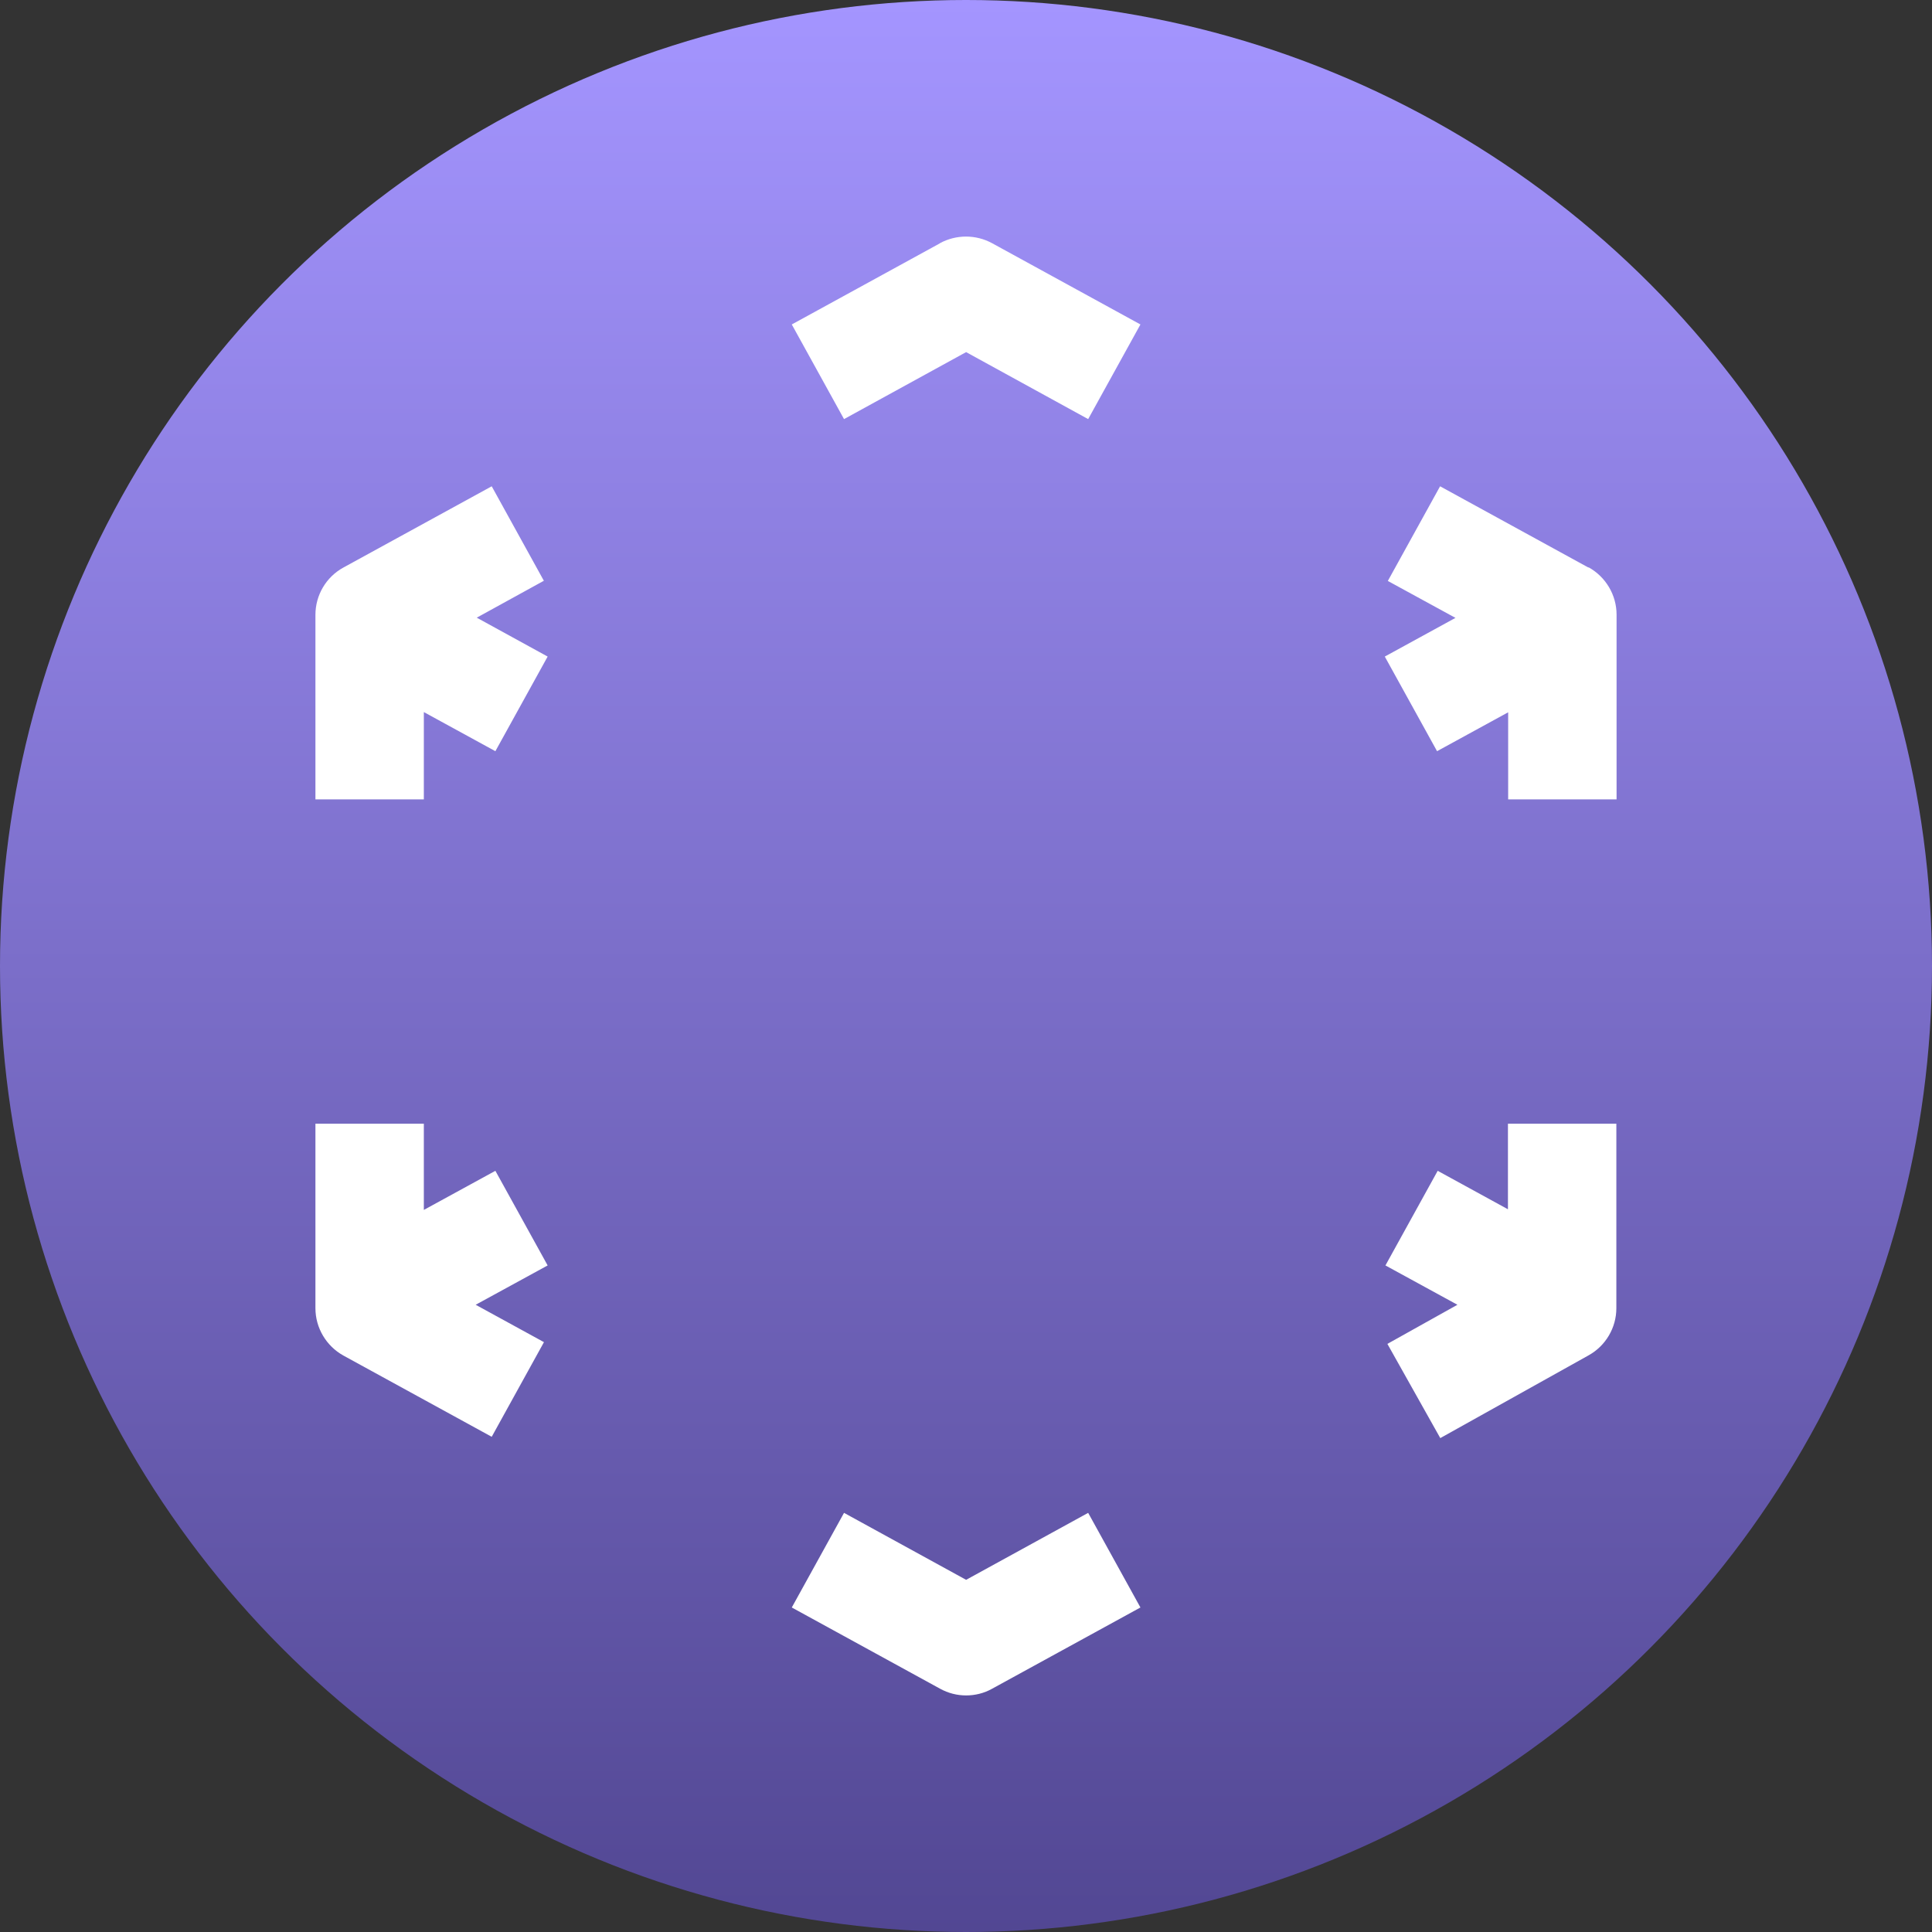 <svg width="98" height="98" viewBox="0 0 98 98" fill="none" xmlns="http://www.w3.org/2000/svg">
<rect x="0" y="0" width="98" height="98" fill="#333333" stroke="none"/>
<circle cx="49" cy="49" r="49" fill="url(#paint0_linear_622_263)"/>
<path fill-rule="evenodd" clip-rule="evenodd" d="M40.163 16.458L47.686 12.337H47.675C48.5 11.888 49.5 11.888 50.325 12.337L57.848 16.458L55.197 21.259L49.006 17.861L42.813 21.259L40.163 16.458ZM27.587 29.459L27.592 29.468V29.457L27.587 29.459ZM24.942 24.667L27.587 29.459L24.183 31.331L27.779 33.304L25.128 38.104L21.499 36.12V40.548H16V31.188C16 30.191 16.539 29.27 17.419 28.788L24.942 24.667ZM80.57 28.788L73.048 24.667L70.397 29.468L73.828 31.342L70.243 33.304L72.894 38.104L76.501 36.131V40.548H82V31.177C82 30.18 81.45 29.259 80.581 28.777L80.57 28.788ZM72.926 59.389L76.49 61.34V57H81.989V66.359C81.989 67.346 81.45 68.266 80.581 68.749L73.058 72.947L70.375 68.168L73.927 66.184L70.276 64.189L72.926 59.389ZM49.006 80.136L42.813 76.739L40.163 81.539L47.686 85.66C48.104 85.89 48.555 86 49.006 86C49.456 86 49.918 85.89 50.325 85.66L57.848 81.539L55.197 76.739L49.006 80.136ZM21.499 61.373L25.128 59.389L27.779 64.189L24.128 66.184L27.592 68.08L24.942 72.881L17.419 68.76C16.55 68.278 16 67.357 16 66.359V57H21.499V61.373Z" fill="white"/>
<defs>
<linearGradient id="paint0_linear_622_263" x1="49" y1="6.44737e-08" x2="49" y2="98" gradientUnits="userSpaceOnUse">
<stop stop-color="#A495FF"/>
<stop offset="1" stop-color="#524793"/>
</linearGradient>
</defs>
</svg>
